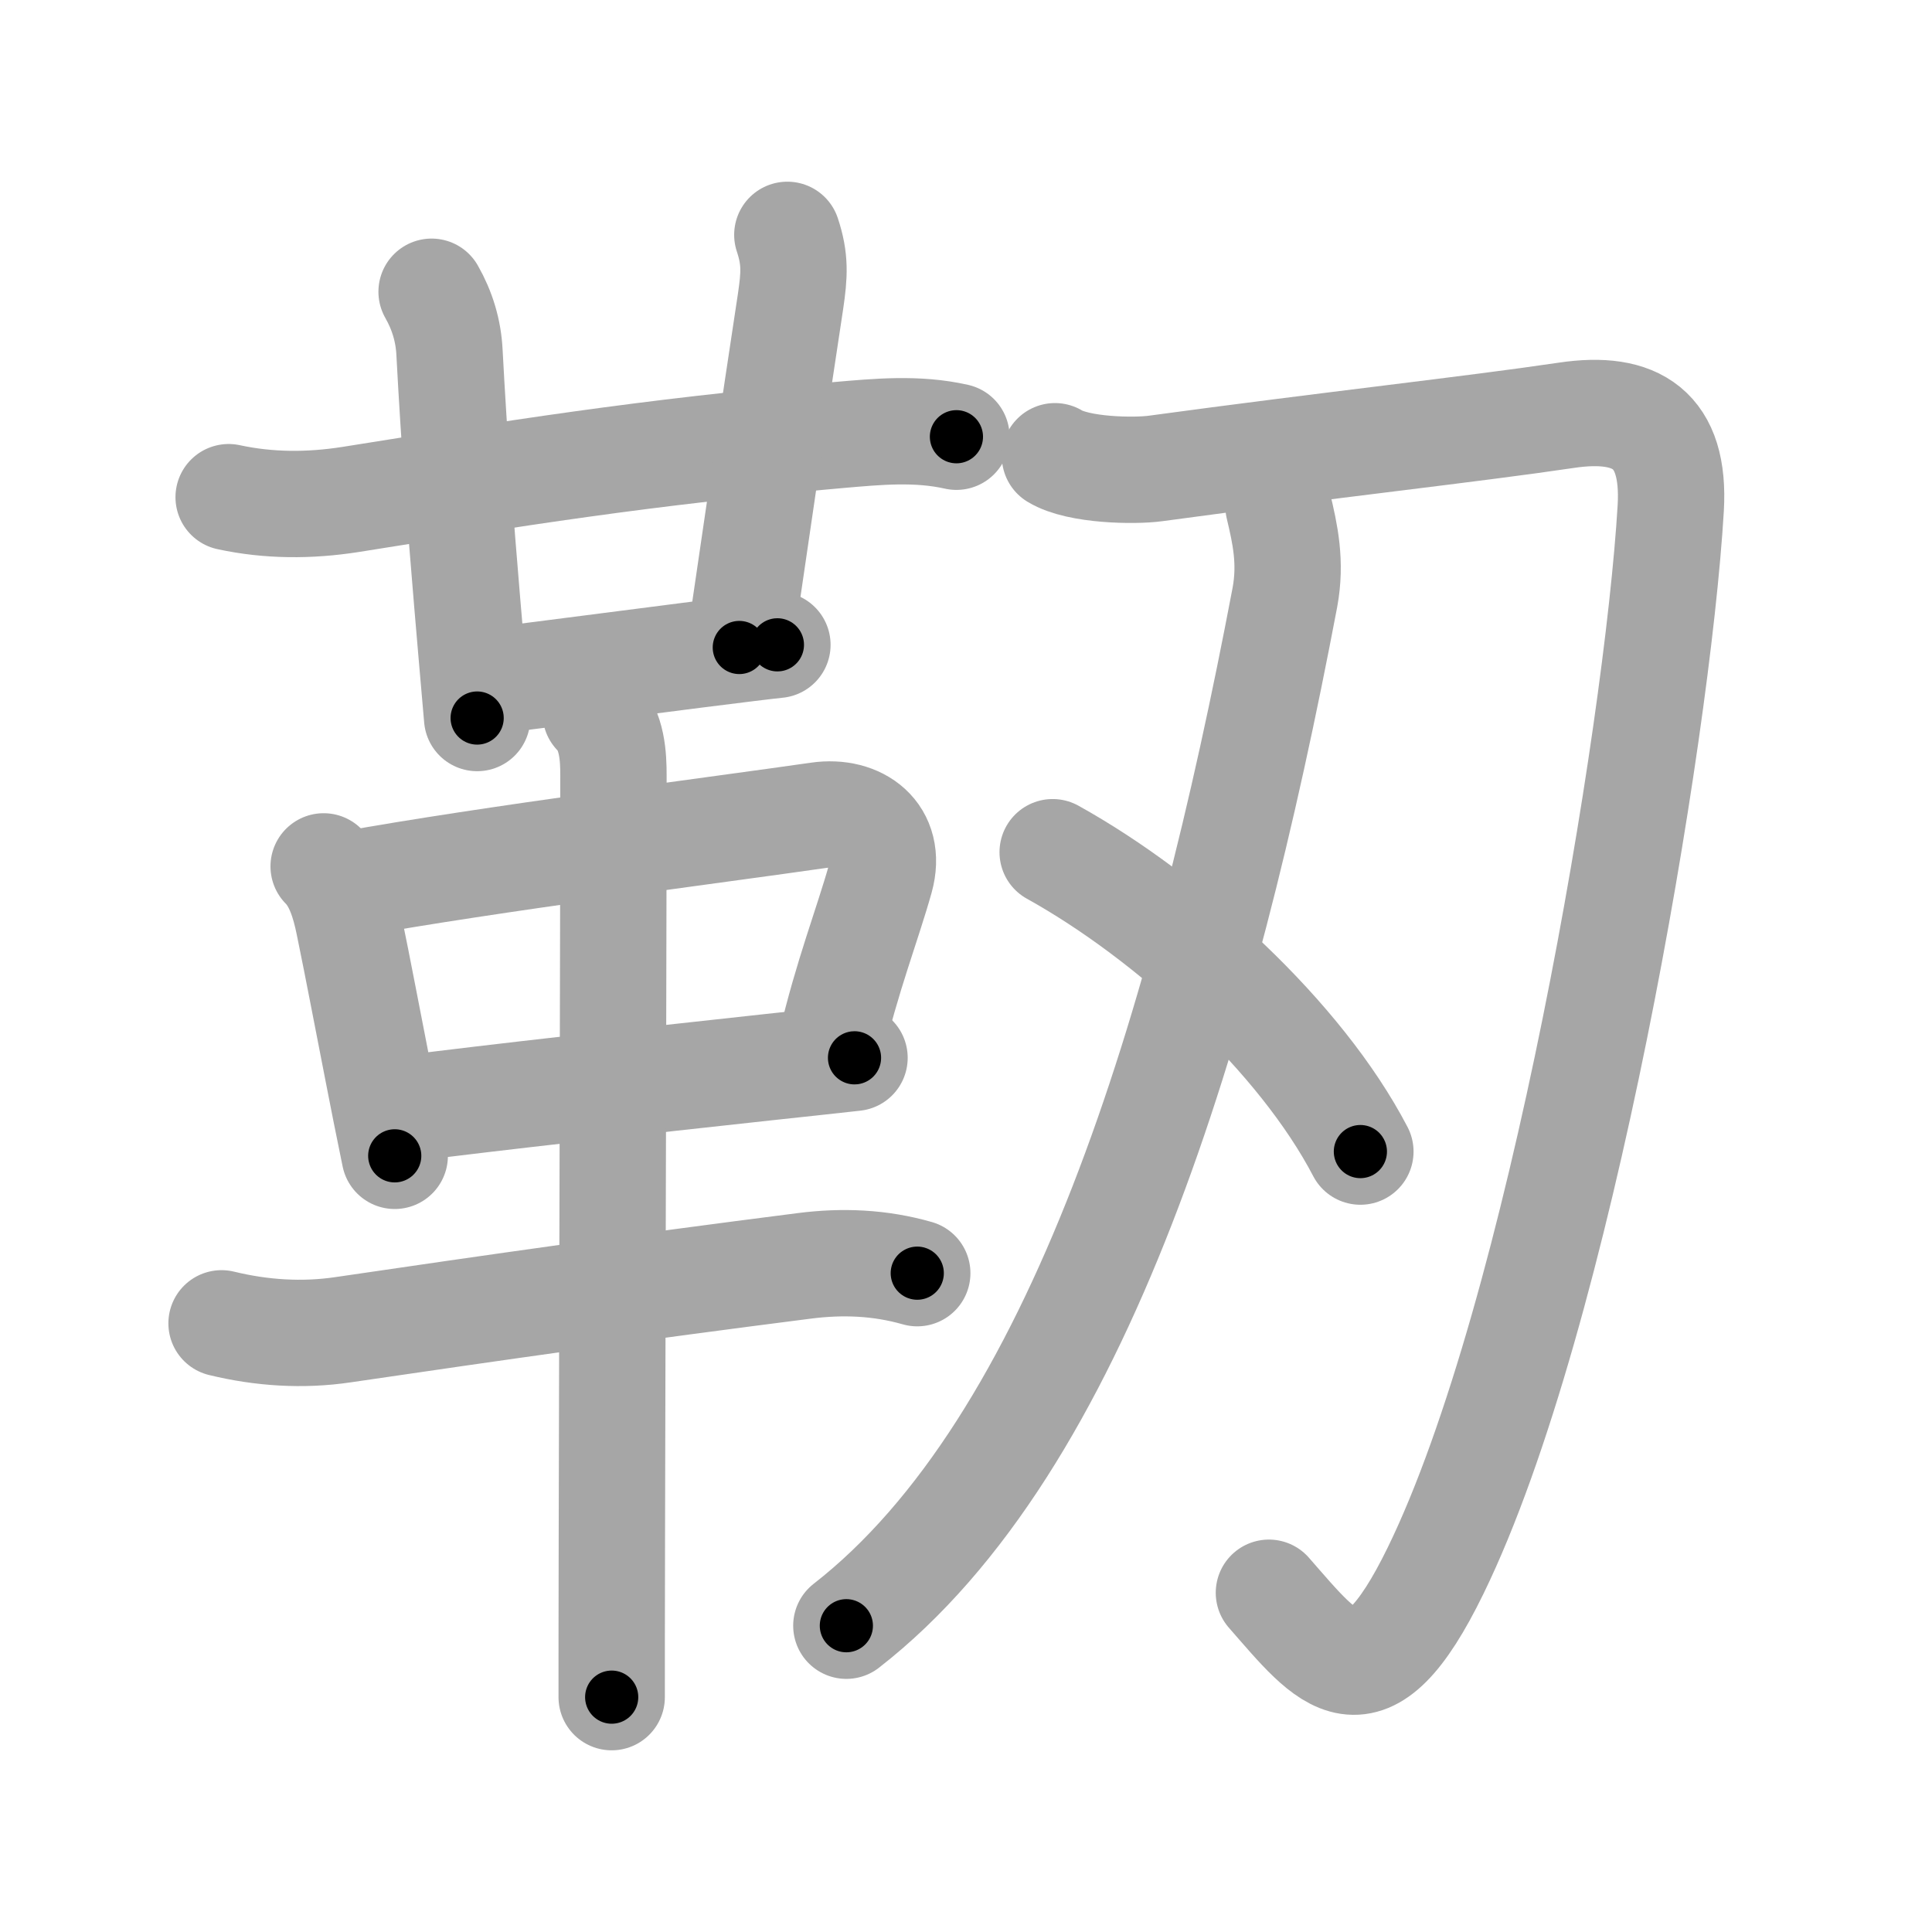 <svg xmlns="http://www.w3.org/2000/svg" viewBox="0 0 109 109" id="976d"><g fill="none" stroke="#a6a6a6" stroke-width="6" stroke-linecap="round" stroke-linejoin="round"><g><g><g><g><path d="M12.9,28.05c2.27,0.49,4.56,0.49,6.87,0.13c8.98-1.43,16.6-2.68,27.48-3.63c2.29-0.2,4.49-0.41,6.71,0.09" /><path d="M24.35,16.46c0.61,1.07,0.95,2.21,1.01,3.42c0.27,5.08,0.6,9.36,1,14.13c0.17,2.04,0.36,4.18,0.56,6.5" /></g><path d="M44.42,13.25c0.46,1.38,0.4,2.26,0.18,3.76C43.5,24.25,43,27.75,41.71,36.53" /><path d="M28,38.38c2.51-0.31,7.5-0.96,11.26-1.44c2.22-0.28,4-0.5,4.6-0.56" /></g><g><path d="M18.26,48.88c0.81,0.81,1.18,2.07,1.42,3.24c0.56,2.72,1.05,5.34,1.65,8.39c0.28,1.45,0.59,3,0.94,4.7" /><path d="M19.75,49.88c7.64-1.39,21.02-3.1,26.42-3.88c2.28-0.33,4.19,1.07,3.5,3.56c-0.7,2.51-1.89,5.54-2.8,9.46" /><path d="M22.8,62.56c5.22-0.67,13.2-1.55,20.72-2.37c1.59-0.17,3.17-0.34,4.69-0.51" /><path d="M12.5,74.66c2.26,0.55,4.57,0.7,6.86,0.36c8.64-1.27,16.51-2.39,26-3.6c2.17-0.28,4.29-0.19,6.39,0.41" /><path d="M33.61,40.25c0.95,0.95,1,2.48,1,3.5c0,6.53-0.06,29.64-0.09,43.13c-0.01,4.08-0.01,7.28-0.01,8.87" /></g></g><g><g><path d="M59.52,25.74c1.33,0.81,4.5,0.85,5.67,0.69c9.78-1.33,17.86-2.21,23.18-3c3.95-0.59,6.15,0.79,5.89,5.24C93.5,41.5,88,74.25,81,88.6c-3.95,8.1-6,5.15-9.41,1.26" /><path d="M72.13,28.56c0.37,1.56,0.73,3.16,0.36,5.15C67.88,58,60.88,81.5,47.75,91.72" /></g><g><path d="M59.39,48.08C66,51.75,73.38,58.5,76.75,64.97" /></g></g></g></g><g fill="none" stroke="#000" stroke-width="3" stroke-linecap="round" stroke-linejoin="round"><path d="M12.9,28.05c2.27,0.49,4.56,0.49,6.87,0.13c8.98-1.43,16.6-2.68,27.48-3.63c2.29-0.2,4.49-0.41,6.71,0.09" stroke-dasharray="41.377" stroke-dashoffset="41.377"><animate attributeName="stroke-dashoffset" values="41.377;41.377;0" dur="0.414s" fill="freeze" begin="0s;976d.click" /></path><path d="M24.35,16.46c0.61,1.07,0.95,2.21,1.01,3.42c0.27,5.08,0.6,9.36,1,14.13c0.17,2.04,0.36,4.18,0.56,6.5" stroke-dasharray="24.291" stroke-dashoffset="24.291"><animate attributeName="stroke-dashoffset" values="24.291" fill="freeze" begin="976d.click" /><animate attributeName="stroke-dashoffset" values="24.291;24.291;0" keyTimes="0;0.63;1" dur="0.657s" fill="freeze" begin="0s;976d.click" /></path><path d="M44.42,13.25c0.46,1.38,0.4,2.26,0.18,3.76C43.5,24.25,43,27.75,41.71,36.53" stroke-dasharray="23.543" stroke-dashoffset="23.543"><animate attributeName="stroke-dashoffset" values="23.543" fill="freeze" begin="976d.click" /><animate attributeName="stroke-dashoffset" values="23.543;23.543;0" keyTimes="0;0.737;1" dur="0.892s" fill="freeze" begin="0s;976d.click" /></path><path d="M28,38.38c2.51-0.31,7.5-0.96,11.26-1.44c2.22-0.28,4-0.5,4.6-0.56" stroke-dasharray="15.987" stroke-dashoffset="15.987"><animate attributeName="stroke-dashoffset" values="15.987" fill="freeze" begin="976d.click" /><animate attributeName="stroke-dashoffset" values="15.987;15.987;0" keyTimes="0;0.848;1" dur="1.052s" fill="freeze" begin="0s;976d.click" /></path><path d="M18.26,48.88c0.81,0.81,1.18,2.07,1.42,3.24c0.56,2.72,1.05,5.34,1.65,8.39c0.28,1.45,0.59,3,0.94,4.7" stroke-dasharray="16.932" stroke-dashoffset="16.932"><animate attributeName="stroke-dashoffset" values="16.932" fill="freeze" begin="976d.click" /><animate attributeName="stroke-dashoffset" values="16.932;16.932;0" keyTimes="0;0.862;1" dur="1.221s" fill="freeze" begin="0s;976d.click" /></path><path d="M19.75,49.88c7.64-1.39,21.02-3.1,26.42-3.88c2.28-0.33,4.19,1.07,3.5,3.56c-0.7,2.51-1.89,5.54-2.8,9.46" stroke-dasharray="42.695" stroke-dashoffset="42.695"><animate attributeName="stroke-dashoffset" values="42.695" fill="freeze" begin="976d.click" /><animate attributeName="stroke-dashoffset" values="42.695;42.695;0" keyTimes="0;0.741;1" dur="1.648s" fill="freeze" begin="0s;976d.click" /></path><path d="M22.8,62.56c5.22-0.67,13.2-1.55,20.72-2.37c1.59-0.17,3.17-0.34,4.69-0.51" stroke-dasharray="25.574" stroke-dashoffset="25.574"><animate attributeName="stroke-dashoffset" values="25.574" fill="freeze" begin="976d.click" /><animate attributeName="stroke-dashoffset" values="25.574;25.574;0" keyTimes="0;0.866;1" dur="1.904s" fill="freeze" begin="0s;976d.click" /></path><path d="M12.5,74.66c2.26,0.55,4.57,0.7,6.86,0.36c8.64-1.27,16.51-2.39,26-3.6c2.17-0.28,4.29-0.19,6.39,0.41" stroke-dasharray="39.611" stroke-dashoffset="39.611"><animate attributeName="stroke-dashoffset" values="39.611" fill="freeze" begin="976d.click" /><animate attributeName="stroke-dashoffset" values="39.611;39.611;0" keyTimes="0;0.828;1" dur="2.3s" fill="freeze" begin="0s;976d.click" /></path><path d="M33.61,40.25c0.95,0.95,1,2.48,1,3.5c0,6.53-0.06,29.64-0.09,43.13c-0.01,4.08-0.01,7.28-0.01,8.87" stroke-dasharray="55.739" stroke-dashoffset="55.739"><animate attributeName="stroke-dashoffset" values="55.739" fill="freeze" begin="976d.click" /><animate attributeName="stroke-dashoffset" values="55.739;55.739;0" keyTimes="0;0.805;1" dur="2.857s" fill="freeze" begin="0s;976d.click" /></path><path d="M59.52,25.74c1.33,0.81,4.5,0.85,5.67,0.69c9.78-1.33,17.86-2.21,23.18-3c3.95-0.59,6.15,0.79,5.89,5.24C93.5,41.5,88,74.25,81,88.6c-3.95,8.1-6,5.15-9.41,1.26" stroke-dasharray="113.927" stroke-dashoffset="113.927"><animate attributeName="stroke-dashoffset" values="113.927" fill="freeze" begin="976d.click" /><animate attributeName="stroke-dashoffset" values="113.927;113.927;0" keyTimes="0;0.769;1" dur="3.714s" fill="freeze" begin="0s;976d.click" /></path><path d="M72.13,28.56c0.37,1.56,0.73,3.16,0.36,5.15C67.88,58,60.88,81.5,47.75,91.72" stroke-dasharray="69.454" stroke-dashoffset="69.454"><animate attributeName="stroke-dashoffset" values="69.454" fill="freeze" begin="976d.click" /><animate attributeName="stroke-dashoffset" values="69.454;69.454;0" keyTimes="0;0.877;1" dur="4.236s" fill="freeze" begin="0s;976d.click" /></path><path d="M59.39,48.08C66,51.75,73.38,58.5,76.75,64.97" stroke-dasharray="24.516" stroke-dashoffset="24.516"><animate attributeName="stroke-dashoffset" values="24.516" fill="freeze" begin="976d.click" /><animate attributeName="stroke-dashoffset" values="24.516;24.516;0" keyTimes="0;0.945;1" dur="4.481s" fill="freeze" begin="0s;976d.click" /></path></g></svg>